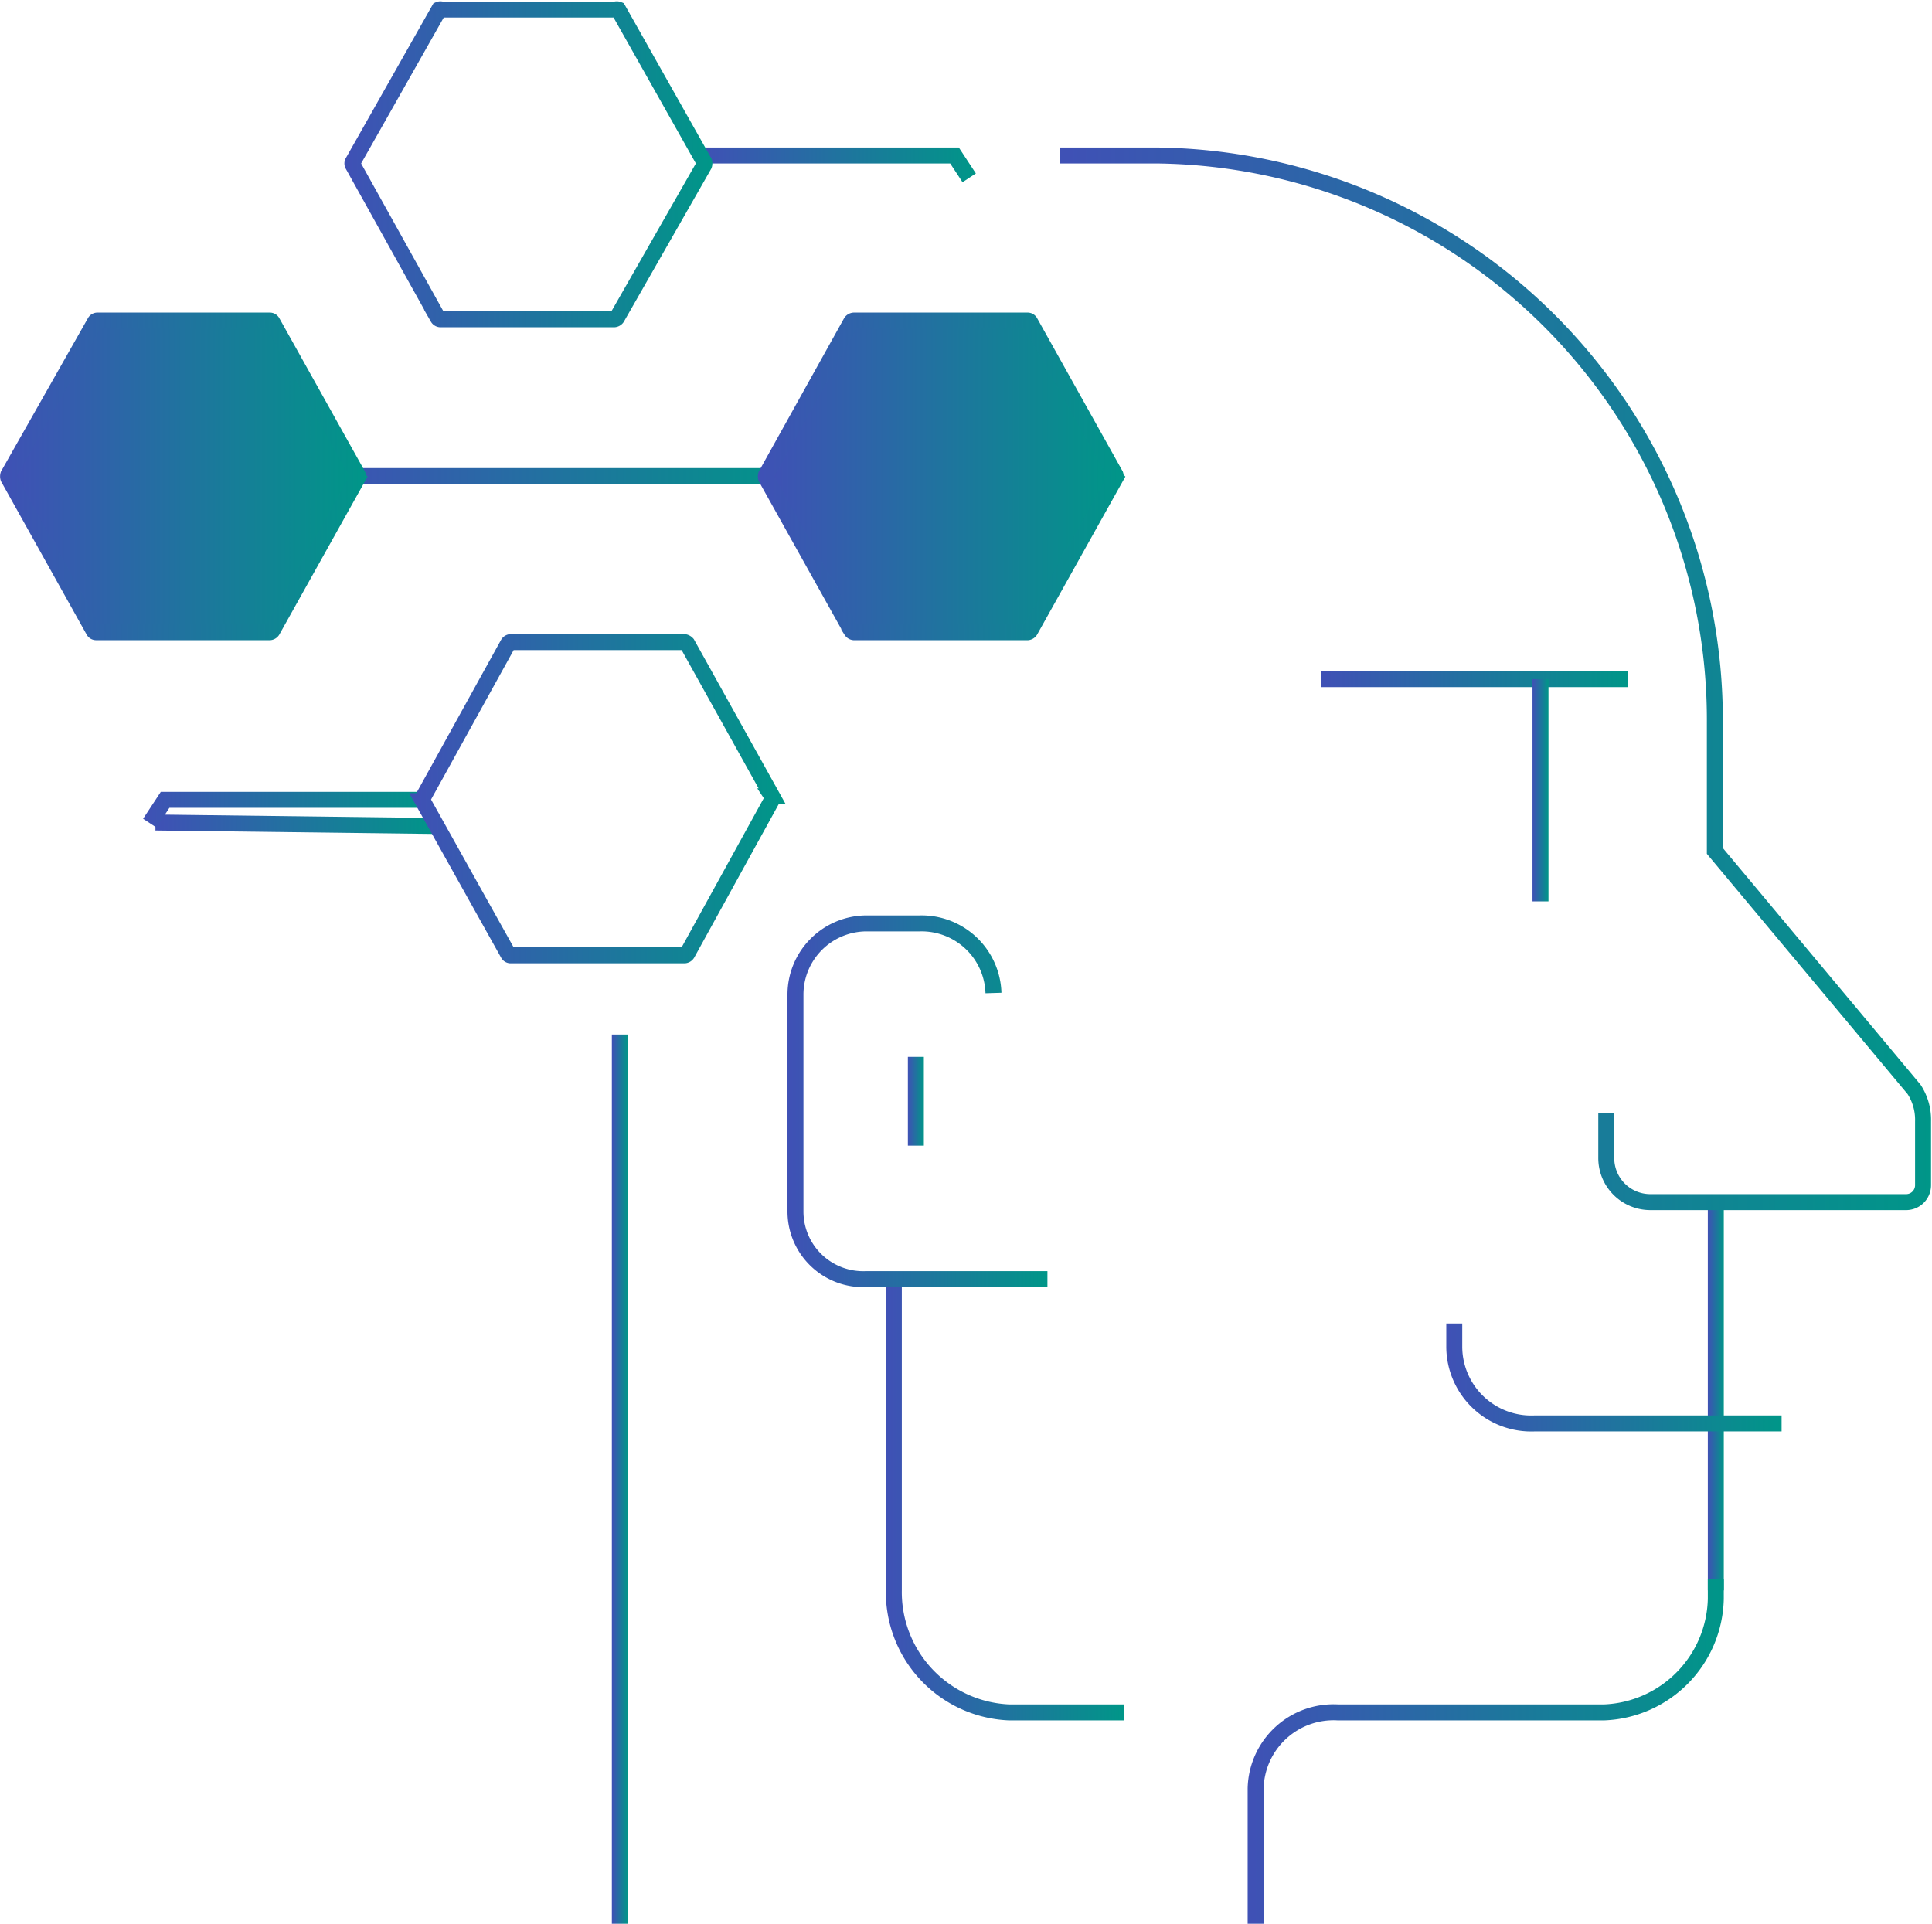 <svg id="Layer_1" data-name="Layer 1" xmlns="http://www.w3.org/2000/svg" xmlns:xlink="http://www.w3.org/1999/xlink" viewBox="0 0 60.5 60.25"><defs><style>.cls-1,.cls-12,.cls-13,.cls-14,.cls-15,.cls-16,.cls-17,.cls-18,.cls-2,.cls-20,.cls-22,.cls-3,.cls-4,.cls-5,.cls-6,.cls-7,.cls-8,.cls-9{fill:none;}.cls-1,.cls-10,.cls-12,.cls-13,.cls-14,.cls-15,.cls-16,.cls-17,.cls-18,.cls-2,.cls-20,.cls-22,.cls-3,.cls-4,.cls-5,.cls-6,.cls-7,.cls-8,.cls-9{stroke-miterlimit:10;stroke-width:0.5px;}.cls-1{stroke:url(#New_Gradient_Swatch_8);}.cls-2{stroke:url(#New_Gradient_Swatch_8-2);}.cls-3{stroke:url(#New_Gradient_Swatch_8-3);}.cls-4{stroke:url(#New_Gradient_Swatch_8-4);}.cls-5{stroke:url(#New_Gradient_Swatch_8-5);}.cls-6{stroke:url(#New_Gradient_Swatch_8-6);}.cls-7{stroke:url(#New_Gradient_Swatch_8-7);}.cls-8{stroke:url(#New_Gradient_Swatch_8-8);}.cls-9{stroke:url(#New_Gradient_Swatch_8-9);}.cls-10{fill:#fff;stroke:url(#New_Gradient_Swatch_8-10);}.cls-11{fill:url(#New_Gradient_Swatch_3);}.cls-12{stroke:url(#New_Gradient_Swatch_8-11);}.cls-13{stroke:url(#New_Gradient_Swatch_8-12);}.cls-14{stroke:url(#New_Gradient_Swatch_8-13);}.cls-15{stroke:url(#New_Gradient_Swatch_8-14);}.cls-16{stroke:url(#New_Gradient_Swatch_8-15);}.cls-17{stroke:url(#New_Gradient_Swatch_8-16);}.cls-18{stroke:url(#New_Gradient_Swatch_8-17);}.cls-19{fill:url(#New_Gradient_Swatch_8-18);}.cls-20{stroke:url(#New_Gradient_Swatch_8-19);}.cls-21{fill:url(#New_Gradient_Swatch_8-20);}.cls-22{stroke:url(#New_Gradient_Swatch_8-21);}</style><linearGradient id="New_Gradient_Swatch_8" x1="19.16" y1="46.33" x2="19.66" y2="46.33" gradientUnits="userSpaceOnUse"><stop offset="0.01" stop-color="#3f51b5"/><stop offset="1" stop-color="#009688"/></linearGradient><linearGradient id="New_Gradient_Swatch_8-2" x1="28.69" y1="47.1" x2="36.15" y2="47.1" xlink:href="#New_Gradient_Swatch_8"/><linearGradient id="New_Gradient_Swatch_8-3" x1="53.48" y1="43.72" x2="53.98" y2="43.72" xlink:href="#New_Gradient_Swatch_8"/><linearGradient id="New_Gradient_Swatch_8-4" x1="40.02" y1="54.98" x2="54.93" y2="54.98" xlink:href="#New_Gradient_Swatch_8"/><linearGradient id="New_Gradient_Swatch_8-5" x1="46.2" y1="43.27" x2="56.74" y2="43.27" xlink:href="#New_Gradient_Swatch_8"/><linearGradient id="New_Gradient_Swatch_8-6" x1="25.61" y1="34.62" x2="33.75" y2="34.62" xlink:href="#New_Gradient_Swatch_8"/><linearGradient id="New_Gradient_Swatch_8-7" x1="41.38" y1="21.27" x2="50.98" y2="21.27" xlink:href="#New_Gradient_Swatch_8"/><linearGradient id="New_Gradient_Swatch_8-8" x1="47.99" y1="24.75" x2="48.49" y2="24.75" xlink:href="#New_Gradient_Swatch_8"/><linearGradient id="New_Gradient_Swatch_8-9" x1="34.09" y1="21.39" x2="61.45" y2="21.39" xlink:href="#New_Gradient_Swatch_8"/><linearGradient id="New_Gradient_Swatch_8-10" x1="28.43" y1="34.49" x2="28.93" y2="34.49" xlink:href="#New_Gradient_Swatch_8"/><linearGradient id="New_Gradient_Swatch_3" x1="5.82" y1="25.97" x2="14.64" y2="25.97" gradientUnits="userSpaceOnUse"><stop offset="0" stop-color="#009688"/><stop offset="0.99" stop-color="#3f51b5"/></linearGradient><linearGradient id="New_Gradient_Swatch_8-11" x1="5.81" y1="25.97" x2="14.64" y2="25.97" xlink:href="#New_Gradient_Swatch_8"/><linearGradient id="New_Gradient_Swatch_8-12" x1="22.94" y1="5.27" x2="31.51" y2="5.27" xlink:href="#New_Gradient_Swatch_8"/><linearGradient id="New_Gradient_Swatch_8-13" x1="22.7" y1="5.7" x2="31.29" y2="5.7" xlink:href="#New_Gradient_Swatch_8"/><linearGradient id="New_Gradient_Swatch_8-14" x1="5.43" y1="25.49" x2="14.31" y2="25.49" xlink:href="#New_Gradient_Swatch_8"/><linearGradient id="New_Gradient_Swatch_8-15" x1="10.14" y1="14.91" x2="25" y2="14.91" xlink:href="#New_Gradient_Swatch_8"/><linearGradient id="New_Gradient_Swatch_8-16" x1="11.78" y1="5.25" x2="23.23" y2="5.25" xlink:href="#New_Gradient_Swatch_8"/><linearGradient id="New_Gradient_Swatch_8-17" x1="13.93" y1="25.12" x2="25.39" y2="25.12" xlink:href="#New_Gradient_Swatch_8"/><linearGradient id="New_Gradient_Swatch_8-18" x1="1.2" y1="15.05" x2="12.16" y2="15.05" xlink:href="#New_Gradient_Swatch_8"/><linearGradient id="New_Gradient_Swatch_8-19" x1="0.95" y1="15.05" x2="12.41" y2="15.05" xlink:href="#New_Gradient_Swatch_8"/><linearGradient id="New_Gradient_Swatch_8-20" x1="24.93" y1="15.05" x2="35.89" y2="15.05" xlink:href="#New_Gradient_Swatch_8"/><linearGradient id="New_Gradient_Swatch_8-21" x1="24.68" y1="15.05" x2="36.14" y2="15.05" xlink:href="#New_Gradient_Swatch_8"/></defs><title>moxyai</title><line class="cls-1" x1="19.41" y1="32.4" x2="19.41" y2="60.25"/><path class="cls-2" d="M36.15,53.76H32.54a3.77,3.77,0,0,1-3.6-3.83V40.19" transform="translate(-0.95 -0.13)"/><line class="cls-3" x1="53.73" y1="37.62" x2="53.73" y2="49.81"/><path class="cls-4" d="M54.68,49.59v.62a3.64,3.64,0,0,1-3.49,3.55H42.84a2.44,2.44,0,0,0-2.57,2.38v4.24" transform="translate(-0.95 -0.13)"/><path class="cls-5" d="M56.74,44.71H49a2.41,2.41,0,0,1-2.51-2.4v-.73" transform="translate(-0.95 -0.13)"/><path class="cls-6" d="M32.06,31.23a2.25,2.25,0,0,0-2.31-2.18H28.08a2.23,2.23,0,0,0-2.22,2.24v6.78a2.12,2.12,0,0,0,2.22,2.12h5.67" transform="translate(-0.95 -0.13)"/><line class="cls-7" x1="50.98" y1="21.27" x2="41.38" y2="21.27"/><line class="cls-8" x1="48.24" y1="21.27" x2="48.24" y2="28.23"/><path class="cls-9" d="M51.25,35v1.39a1.38,1.38,0,0,0,1.37,1.39h8a.53.53,0,0,0,.55-.53v-2a1.74,1.74,0,0,0-.28-1l-6.24-7.47v-4A17.68,17.68,0,0,0,37.13,5h-3" transform="translate(-0.95 -0.13)"/><line class="cls-10" x1="28.68" y1="33.1" x2="28.68" y2="35.88"/><path class="cls-11" d="M14.64,26l-8.82-.11Z" transform="translate(-0.95 -0.13)"/><path class="cls-12" d="M14.64,26l-8.82-.11Z" transform="translate(-0.95 -0.13)"/><path class="cls-13" d="M31.3,5.7,30.84,5h-7.9" transform="translate(-0.95 -0.13)"/><path class="cls-14" d="M22.7,5.7h0Z" transform="translate(-0.95 -0.13)"/><path class="cls-15" d="M5.64,25.91l.48-.73h8.19" transform="translate(-0.95 -0.13)"/><line class="cls-16" x1="10.14" y1="14.91" x2="25" y2="14.91"/><path class="cls-17" d="M20.31.43a.12.12,0,0,0-.09,0H14.78a.1.1,0,0,0-.08,0L12,5.2a.09.09,0,0,0,0,.1l2.66,4.78a.1.1,0,0,0,.08.05h5.44a.12.12,0,0,0,.09-.05L23,5.3a.17.17,0,0,0,0-.1Z" transform="translate(-0.95 -0.13)"/><path class="cls-18" d="M16.86,20.29a.11.11,0,0,1,.08-.05h5.44a.16.16,0,0,1,.09.05l2.66,4.78a.09.09,0,0,1,0,.1L22.47,30a.11.11,0,0,1-.09.05H16.94a.09.09,0,0,1-.08-.05l-2.67-4.78a.17.17,0,0,1,0-.1Z" transform="translate(-0.95 -0.13)"/><path class="cls-19" d="M9.48,10.22a.09.09,0,0,0-.08-.05H4a.09.09,0,0,0-.08.05L1.21,15a.17.17,0,0,0,0,.1l2.67,4.78a.09.09,0,0,0,.08.05H9.4a.11.11,0,0,0,.08-.05l2.67-4.78a.17.17,0,0,0,0-.1Z" transform="translate(-0.95 -0.13)"/><path class="cls-20" d="M9.48,10.22a.09.09,0,0,0-.08-.05H4a.09.09,0,0,0-.08.05L1.21,15a.17.17,0,0,0,0,.1l2.67,4.78a.09.09,0,0,0,.08.05H9.4a.11.11,0,0,0,.08-.05l2.67-4.78a.17.17,0,0,0,0-.1Z" transform="translate(-0.95 -0.13)"/><path class="cls-21" d="M33.21,10.22a.09.09,0,0,0-.08-.05H27.69a.12.12,0,0,0-.09.05L24.94,15a.17.17,0,0,0,0,.1l2.67,4.78a.11.11,0,0,0,.08.05h5.44a.11.11,0,0,0,.08-.05l2.67-4.78a.17.17,0,0,0,0-.1Z" transform="translate(-0.95 -0.13)"/><path class="cls-22" d="M33.21,10.22a.09.09,0,0,0-.08-.05H27.69a.12.12,0,0,0-.09.05L24.94,15a.17.17,0,0,0,0,.1l2.67,4.78a.11.11,0,0,0,.08.05h5.44a.11.11,0,0,0,.08-.05l2.67-4.78a.17.17,0,0,0,0-.1Z" transform="translate(-0.95 -0.13)"/></svg>